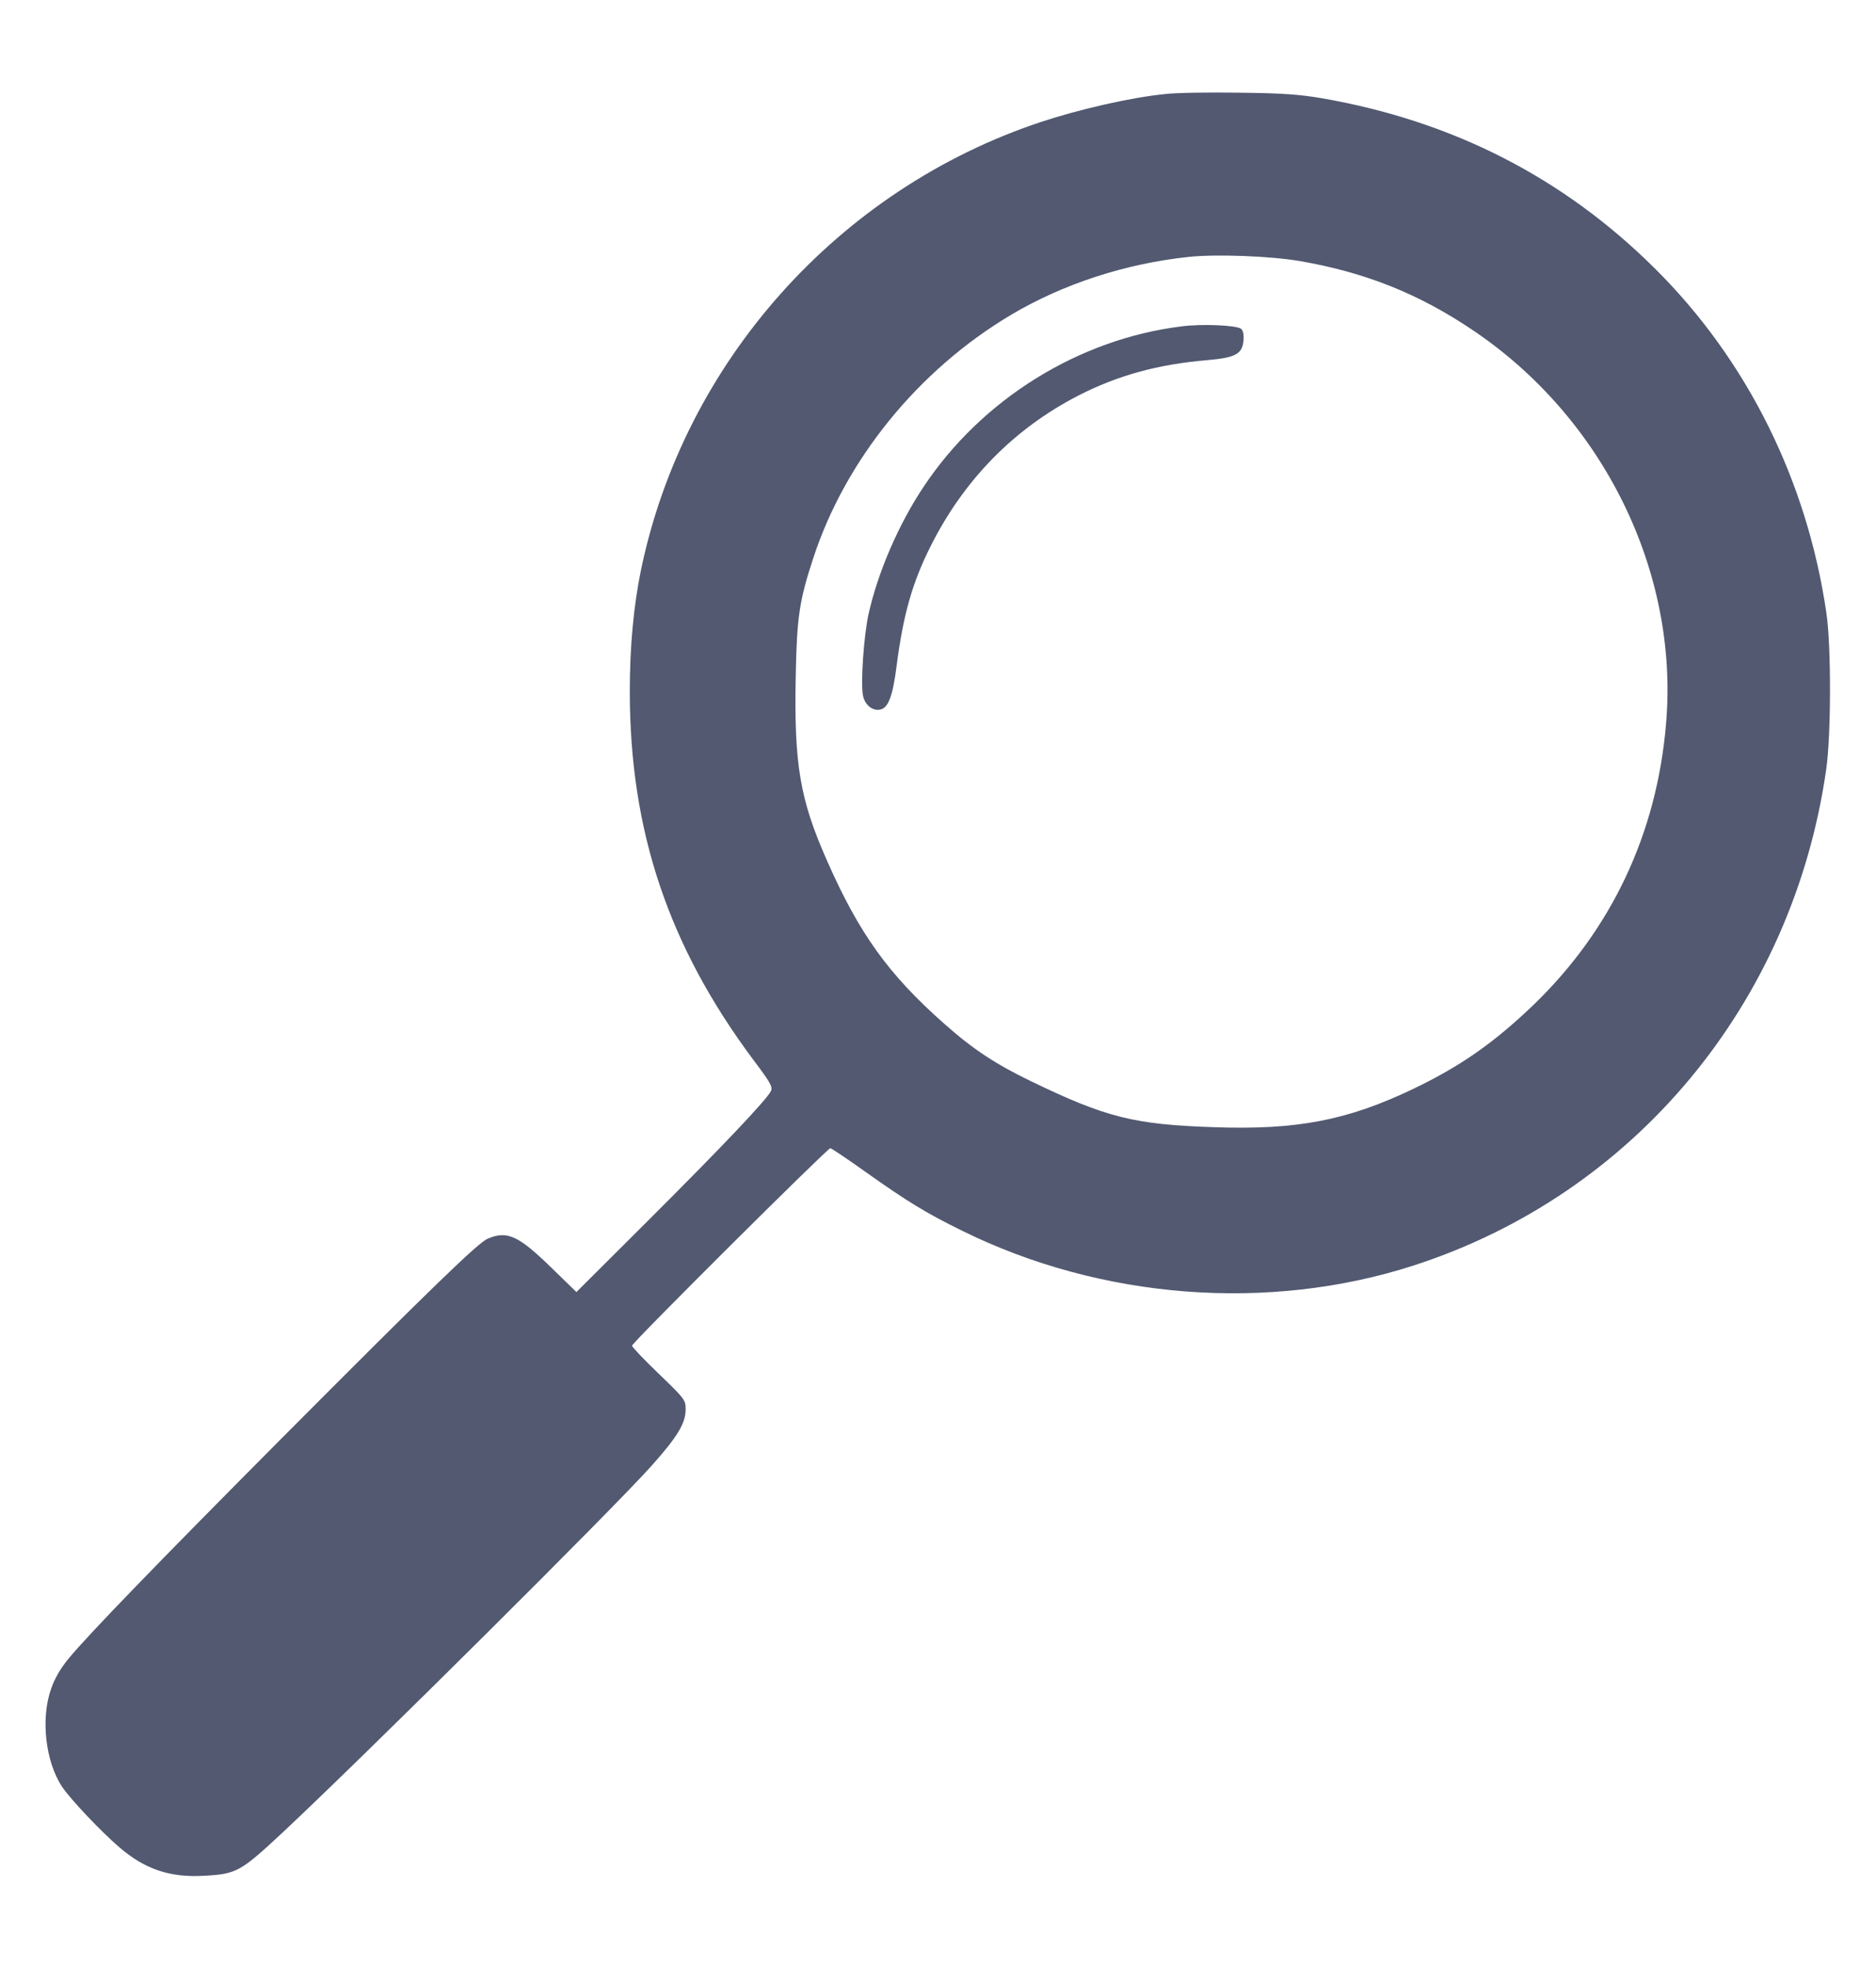 <?xml version="1.0" standalone="no"?>
<!DOCTYPE svg PUBLIC "-//W3C//DTD SVG 20010904//EN"
 "http://www.w3.org/TR/2001/REC-SVG-20010904/DTD/svg10.dtd">
<svg version="1.0" xmlns="http://www.w3.org/2000/svg"
 width="840pt" height="881pt" viewBox="0 0 840 881"
 preserveAspectRatio="xMidYMid meet">

<g transform="translate(0,881) scale(0.1,-0.1)"
fill="#000000" stroke="none">
<path style="fill-rule:nonzero;fill:rgb(82,89,113);fill-opacity:1;stroke-width=5px;" d="M5217 8389 c-152 -15 -384 -68 -556 -125 -907 -301 -1598 -1075
-1791 -2006 -33 -161 -50 -342 -50 -543 0 -625 173 -1139 552 -1648 77 -102
89 -123 80 -141 -17 -37 -220 -251 -551 -581 l-320 -319 -113 110 c-147 143
-197 166 -284 129 -43 -18 -247 -215 -933 -904 -541 -544 -857 -870 -944 -976
-34 -41 -62 -88 -77 -132 -49 -134 -27 -330 49 -443 37 -55 174 -200 256 -270
114 -98 226 -136 380 -127 145 8 162 18 352 195 374 350 1485 1454 1652 1642
115 129 151 189 151 250 0 43 -2 46 -120 160 -66 63 -120 120 -120 126 0 13
875 884 888 884 4 0 78 -49 163 -110 182 -129 267 -181 426 -259 623 -308
1373 -366 2023 -156 987 319 1697 1172 1847 2220 22 153 23 550 1 700 -86 592
-355 1133 -767 1542 -409 407 -905 661 -1491 763 -100 17 -175 23 -370 25
-135 2 -285 0 -333 -6z m605 -748 c293 -51 531 -146 774 -310 584 -393 922
-1082 864 -1760 -41 -491 -243 -920 -591 -1257 -179 -172 -329 -277 -542 -379
-295 -141 -520 -184 -892 -171 -356 12 -482 43 -817 205 -160 77 -263 145
-391 259 -249 220 -380 403 -523 727 -123 277 -149 434 -141 830 5 262 16 336
78 525 144 441 469 842 885 1090 234 139 513 230 797 260 123 13 366 4 499
-19z"/>
<path style="fill-rule:nonzero;fill:rgb(82,89,113);fill-opacity:1;stroke-width=5px;" d="M5291 7349 c-462 -57 -896 -327 -1156 -719 -111 -166 -204 -381 -246
-569 -21 -95 -36 -307 -25 -364 8 -43 44 -72 79 -63 35 8 55 62 72 198 30 229
70 369 151 531 149 298 373 527 662 676 178 91 356 140 580 159 126 11 155 28
160 89 2 25 -2 44 -11 51 -19 16 -176 23 -266 11z"/>
</g>
</svg>
